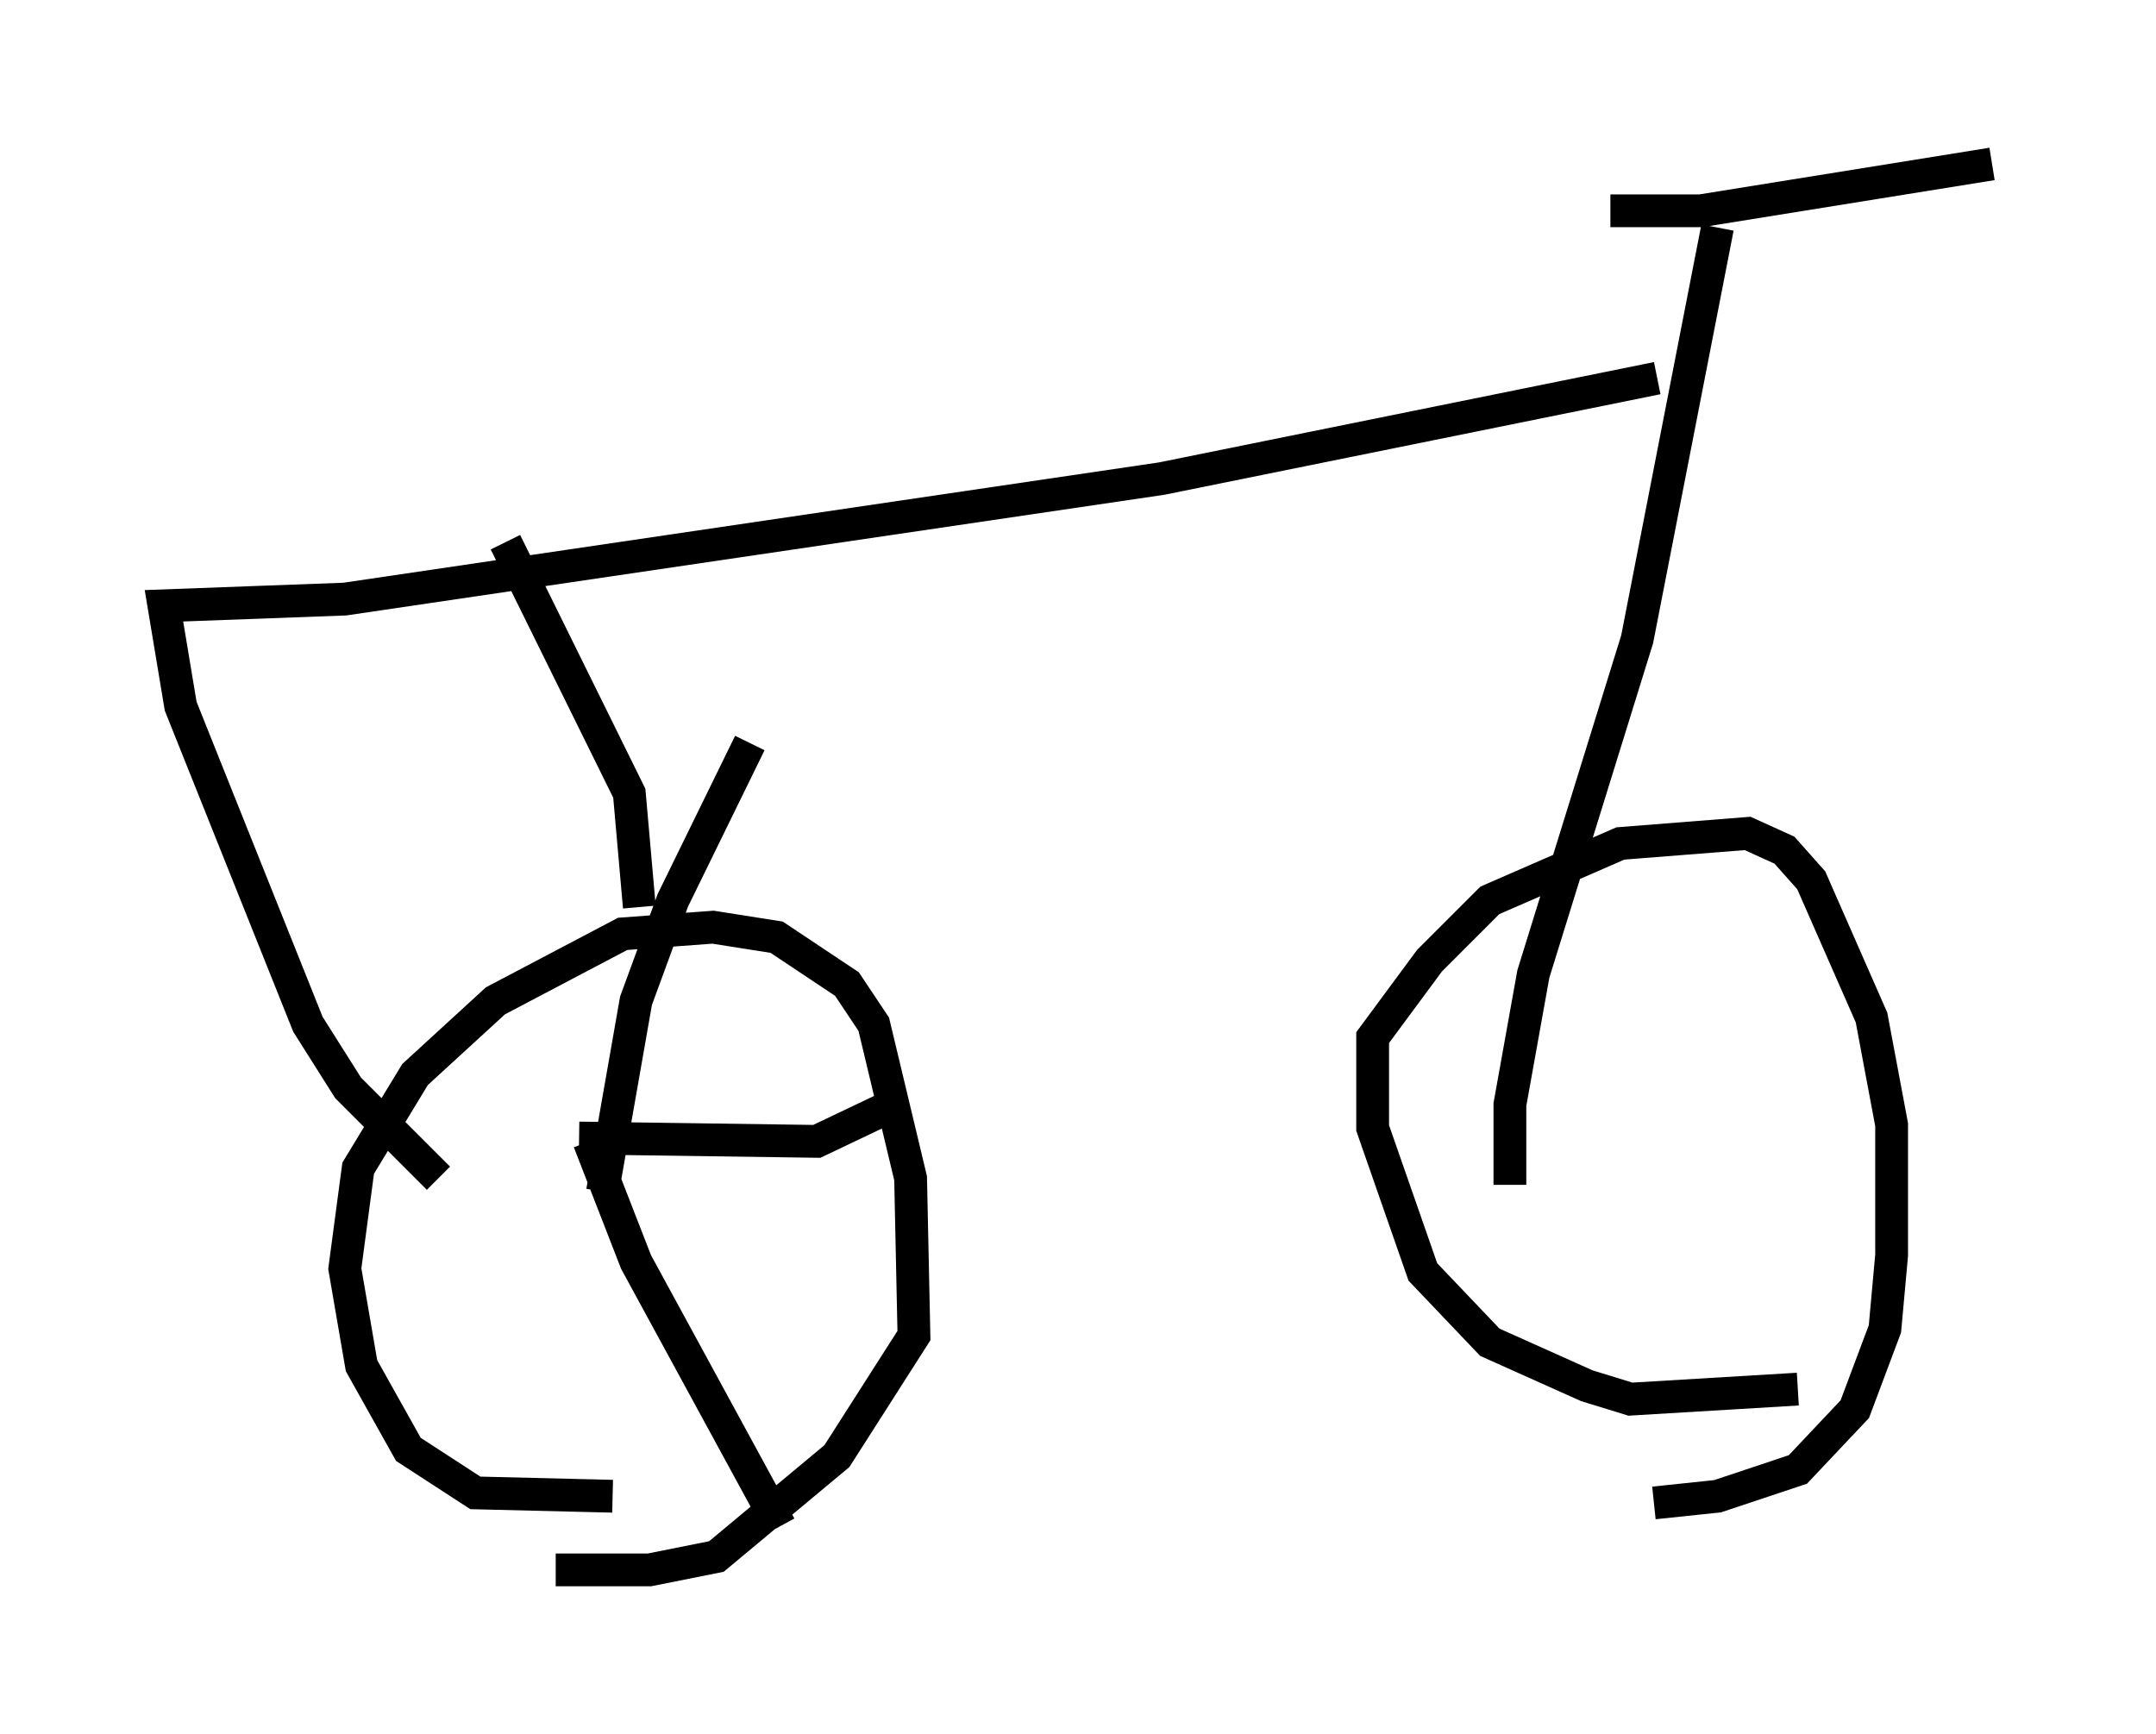 <?xml version="1.0" encoding="utf-8" ?>
<svg baseProfile="full" height="52.875" version="1.1" width="65.738" xmlns="http://www.w3.org/2000/svg" xmlns:ev="http://www.w3.org/2001/xml-events" xmlns:xlink="http://www.w3.org/1999/xlink"><defs /><rect fill="white" height="52.875" width="65.738" x="0" y="0" /><path d="M20.721, 45.323 m-2.042, 0.306 l-4.185, -0.102 -2.042, -1.327 l-1.429, -2.552 -0.51, -2.96 l0.408, -3.063 1.735, -2.858 l2.45, -2.246 3.879, -2.042 l2.756, -0.204 1.94, 0.306 l2.144, 1.429 0.817, 1.225 l1.123, 4.696 0.102, 4.798 l-2.348, 3.675 -3.675, 3.063 l-2.042, 0.408 -2.858, 0.0 m37.873, -5.513 l-5.104, 0.306 -1.327, -0.408 l-2.96, -1.327 -2.042, -2.144 l-1.531, -4.39 0.0, -2.756 l1.735, -2.348 1.838, -1.838 l3.981, -1.735 3.879, -0.306 l1.123, 0.51 0.817, 0.919 l1.838, 4.185 0.613, 3.267 l0.0, 3.981 -0.204, 2.246 l-0.919, 2.45 -1.735, 1.838 l-2.45, 0.817 -1.94, 0.204 m-1.327, -39.405 l2.756, 0.0 8.881, -1.429 m-8.371, 1.94 l-2.45, 12.556 -3.165, 10.208 l-0.715, 3.981 0.0, 2.45 m4.492, -24.602 l-15.109, 3.063 -24.909, 3.675 l-5.513, 0.204 0.51, 3.063 l3.879, 9.698 1.225, 1.94 l2.756, 2.756 m6.125, -8.269 l-0.306, -3.471 -3.777, -7.656 m2.96, 19.804 l1.021, -5.819 1.123, -3.063 l2.348, -4.798 m-5.206, 12.046 l7.248, 0.102 2.144, -1.021 m-9.086, 1.021 l1.429, 3.675 4.39, 8.065 " fill="none" stroke="black" stroke-width="1" /></svg>